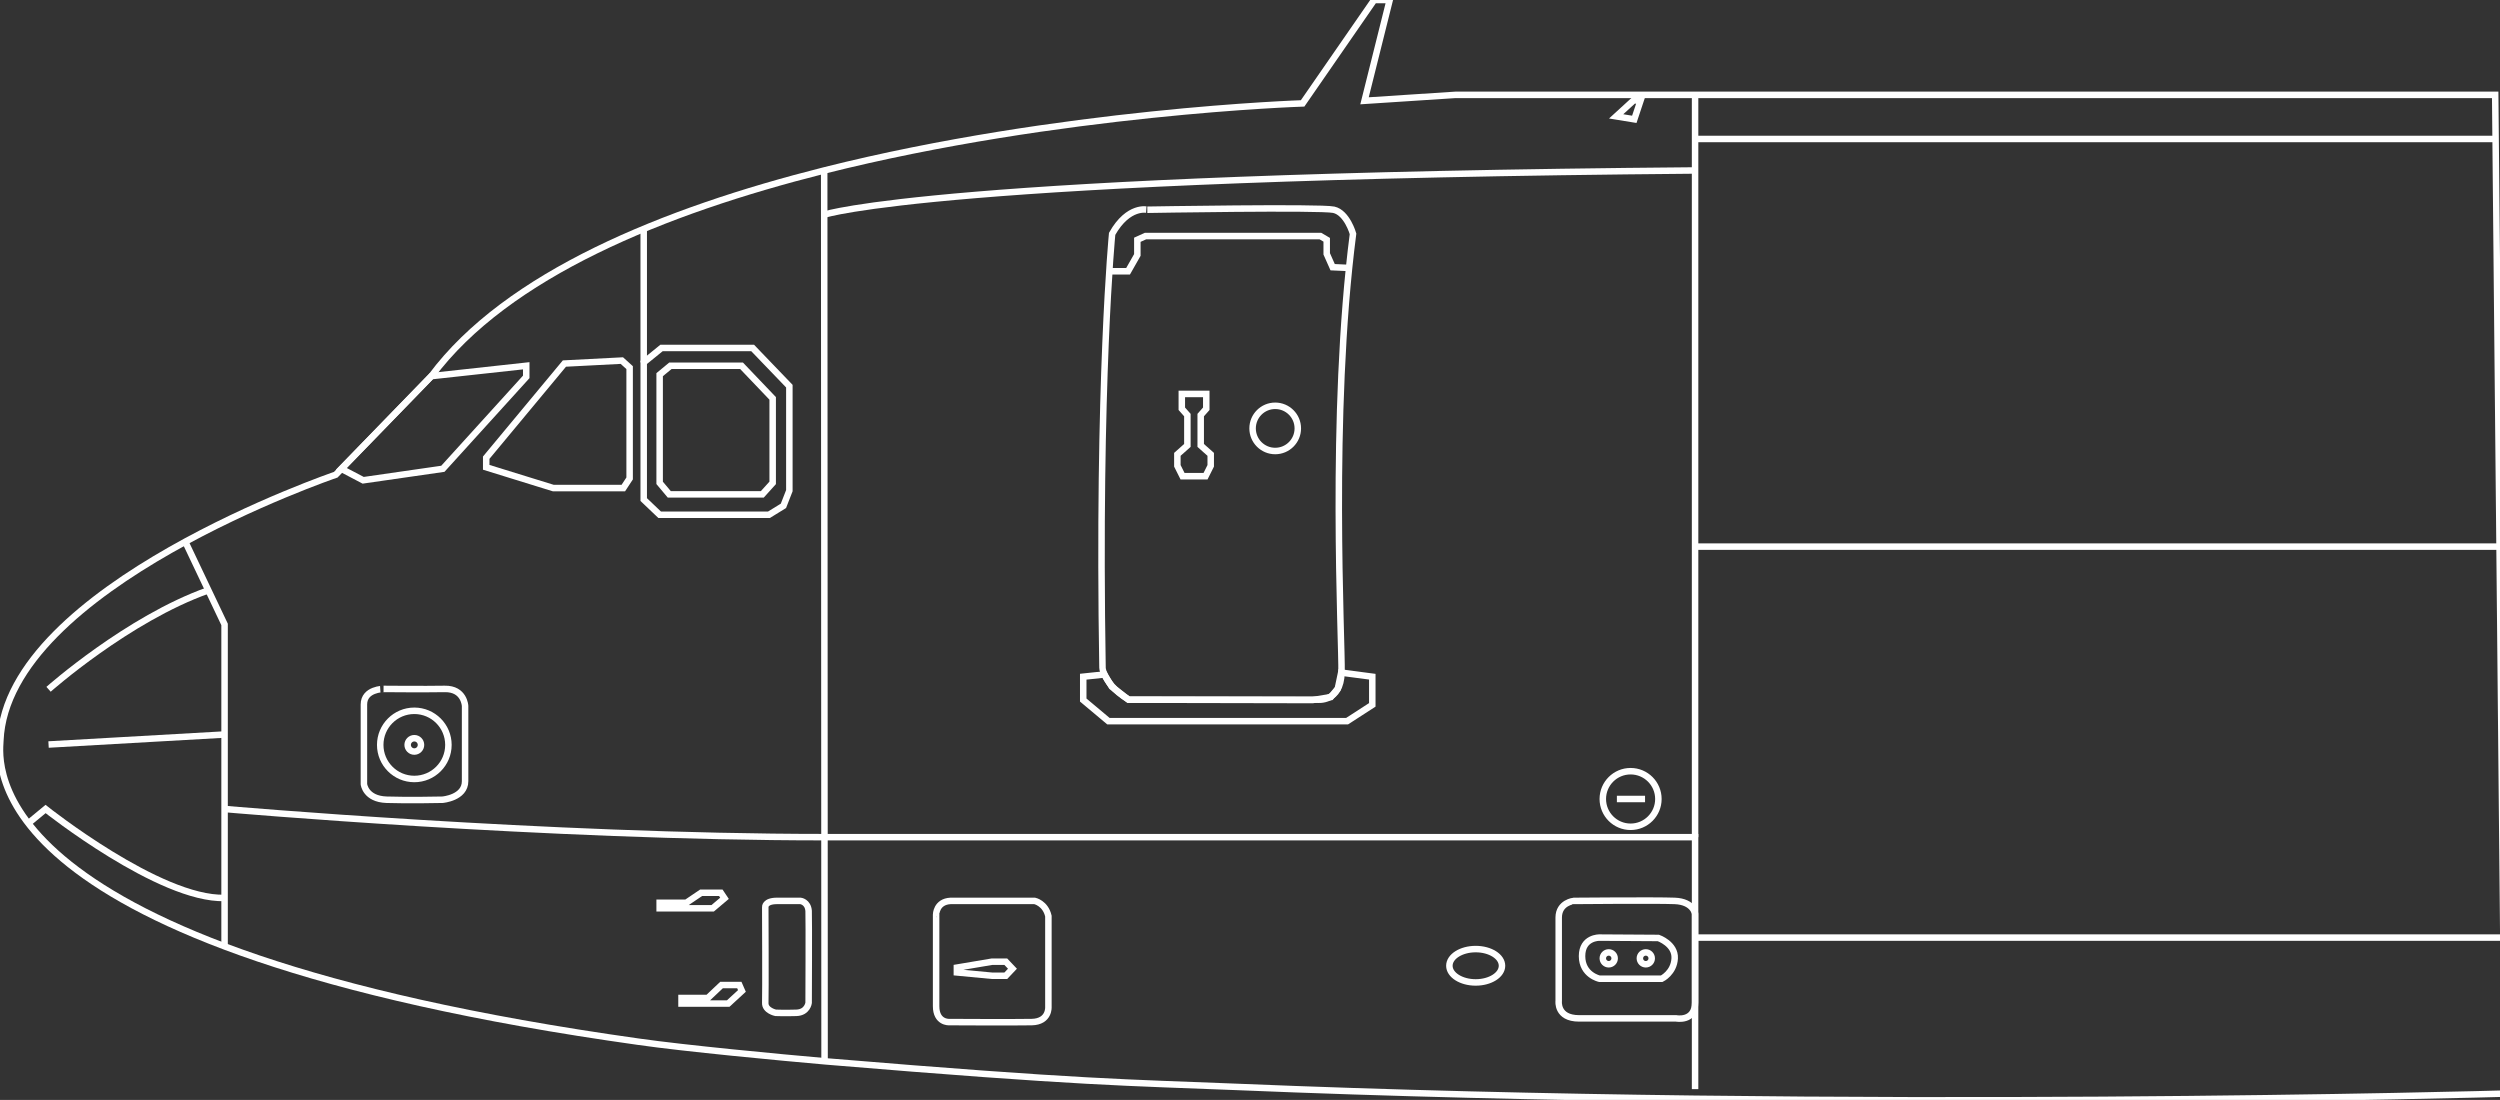 <?xml version="1.0" encoding="utf-8"?>
<!-- Generator: Adobe Illustrator 24.1.2, SVG Export Plug-In . SVG Version: 6.00 Build 0)  -->
<svg version="1.1" id="Layer_1" xmlns="http://www.w3.org/2000/svg" xmlns:xlink="http://www.w3.org/1999/xlink" x="0px" y="0px"
	 viewBox="0 0 674.6 296.8" style="enable-background:new 0 0 674.6 296.8;" xml:space="preserve">
<rect x="0" y="0" width="674.6" height="296.8" fill="#333333" stroke="none"/>
<style type="text/css">
	.st0{fill:none;stroke:#FFFFFF;stroke-width:1.75px;stroke-miterlimit:10;}
</style>
<path class="st0" d="M172.3,281.1c12.6,1.8,37.9,4.2,50.5,5.3c69.4,5.8,81.4,5.7,111.1,6.9c166.1,6.9,342,1.8,342,1.8l-2.6-269.5
	H392.7l-24.5,1.6L375,0h-4.2l-19.3,27.9c0,0-65.5,2.1-129.1,18.1c-43.2,10.9-85.6,28.1-106,55.5l-25.8,26.6c0,0-88.7,30.2-90.5,71.7
	C-0.2,205.8-7.1,255.9,172.3,281.1z"/>
<polygon class="st0" points="98,129.6 119.5,126.5 142,101.7 142,98.7 116.4,101.5 92.1,126.5 "/>
<polygon class="st0" points="152.3,98.1 131.2,123.5 131.2,126.1 149.3,131.7 168.2,131.7 169.9,129.1 169.9,99.2 167.8,97.3 "/>
<polygon class="st0" points="178,130.3 180.6,133.4 205.7,133.4 208.5,130.3 208.5,107.5 200.1,98.7 180.9,98.7 178,101.1 "/>
<polygon class="st0" points="203.1,138.9 178,138.9 173.7,134.8 173.7,97.8 178.5,93.9 203.1,93.9 213,104.2 213,132.4 211.4,136.5
	207.5,138.9 "/>
<line class="st0" x1="173.7" y1="61.8" x2="173.7" y2="97.8"/>
<polyline class="st0" points="222.5,286.3 222.5,280.8 222.4,46 "/>
<polyline class="st0" points="50.1,146.4 60.6,168.5 60.6,255.3 "/>
<path class="st0" d="M7.7,222.1l4.6-3.8c0,0,30.8,24.5,48.3,24"/>
<line class="st0" x1="13.1" y1="200.9" x2="60.6" y2="198.2"/>
<path class="st0" d="M13.1,186c0,0,21.4-19,43.1-26.7"/>
<path class="st0" d="M60.6,218.3c0,0,86.9,7.6,161.8,7.6h235v68"/>
<line class="st0" x1="457.4" y1="253" x2="675.6" y2="253"/>
<polyline class="st0" points="457.4,25.5 457.4,147.5 457.4,225.9 "/>
<line class="st0" x1="674.6" y1="147.5" x2="457.4" y2="147.5"/>
<line class="st0" x1="457.4" y1="37.5" x2="673.5" y2="37.5"/>
<path class="st0" d="M222.5,57.9c0,0,30.9-10.2,234.9-11.9"/>
<polygon class="st0" points="436.1,31.4 441,32.2 442.7,27.1 440.8,27.1 "/>
<path class="st0" d="M300.1,63.1c0,0-3.9,39.9-2.6,117.1c0,0,0,0.7,0.5,1.7c0.7,1.7,2.4,4.4,6.6,6.9h50.9c0,0,6.3,0.8,6.5-7.3
	s-3.2-69.6,3.1-118.4c0,0-1.6-5.7-5.2-6.5s-50.3,0-50.3,0S304.5,55.3,300.1,63.1z"/>
<polygon class="st0" points="292.3,182.6 292.3,188.9 299.1,194.6 363.5,194.6 370.3,190.2 370.3,182.6 361.9,181.5 361,185.8
	359.1,188.1 354.2,188.9 304.5,188.8 300,185.3 298,182 "/>
<polyline class="st0" points="299.3,73.2 304.4,73.2 306.9,68.8 306.9,64.7 309.1,63.7 356.3,63.7 358,64.7 358,68.5 359.6,72.1
	364,72.3 "/>
<circle class="st0" cx="344.1" cy="115.6" r="6.1"/>
<polyline class="st0" points="322.2,128.5 319.1,128.5 317.7,125.7 317.7,122.6 320.4,120.2 320.4,112 318.9,110.3 318.9,106.3
	325.5,106.3 325.5,110.3 324,112 324,120.2 326.7,122.6 326.7,125.7 325.3,128.5 322.2,128.5 "/>
<path class="st0" d="M256.5,243.1h22.7c0,0,2.9,0.6,3.7,4.1v24.5c0,0,0.3,4-4.5,4.1s-22.3,0-22.3,0s-3.5,0.2-3.5-4.3
	c0-4.5,0-24.7,0-24.7S252.6,243.3,256.5,243.1z"/>
<path class="st0" d="M209.7,243.1h6.3c0,0,2,0.2,2.2,2.7c0.1,2.5,0,24.8,0,24.8s-0.3,2.6-3.3,2.7c-3,0.1-5.6,0-5.6,0
	s-2.9-0.6-2.8-2.7c0.1-2.2,0-25.8,0-25.8S206.3,243.1,209.7,243.1z"/>
<polygon class="st0" points="189.2,240.9 185.2,243.6 178,243.6 178,245.1 192.3,245.1 195.5,242.4 194.5,240.9 "/>
<polygon class="st0" points="194.7,265.8 199.5,265.8 200.2,267.4 196.5,270.8 183.9,270.8 183.9,269.3 191,269.3 "/>
<circle class="st0" cx="440" cy="215.6" r="7.5"/>
<line class="st0" x1="436.3" y1="215.6" x2="443.9" y2="215.6"/>
<path class="st0" d="M420.6,247.6v22.5c0,0-0.6,4.7,5.5,4.7s26.2,0,26.2,0s5.1,1,5.1-4.3c0-5.3,0-23.9,0-23.9s-0.4-3.3-5.5-3.5
	c-5.1-0.2-27.2,0-27.2,0S420.6,243.5,420.6,247.6z"/>
<path class="st0" d="M431.6,253c0,0-4.7-0.1-4.7,5s4.7,6.1,4.7,6.1h16.8c0,0,3.3-1.6,3.5-5.5c0.2-3.9-4.4-5.5-4.4-5.5L431.6,253z"/>
<circle class="st0" cx="434.1" cy="258.6" r="1.6"/>
<circle class="st0" cx="444.1" cy="258.6" r="1.6"/>
<polygon class="st0" points="271.4,259.5 267.7,259.5 258.2,261.1 258.2,262.4 267.7,263.3 271.4,263.3 273.2,261.4 "/>
<path class="st0" d="M98.2,190.1v21.5c0,0,0.4,4,6.1,4.2c5.7,0.2,15.1,0,15.1,0s6.1-0.5,6.1-5s0-20.3,0-20.3s-0.2-4.7-5.5-4.6
	c-5.3,0.1-16.5,0-16.5,0S98.2,185.9,98.2,190.1z"/>
<circle class="st0" cx="111.8" cy="201" r="9.2"/>
<circle class="st0" cx="111.8" cy="201" r="1.8"/>
<ellipse class="st0" cx="398.2" cy="260.6" rx="7.1" ry="4.5"/>
</svg>
